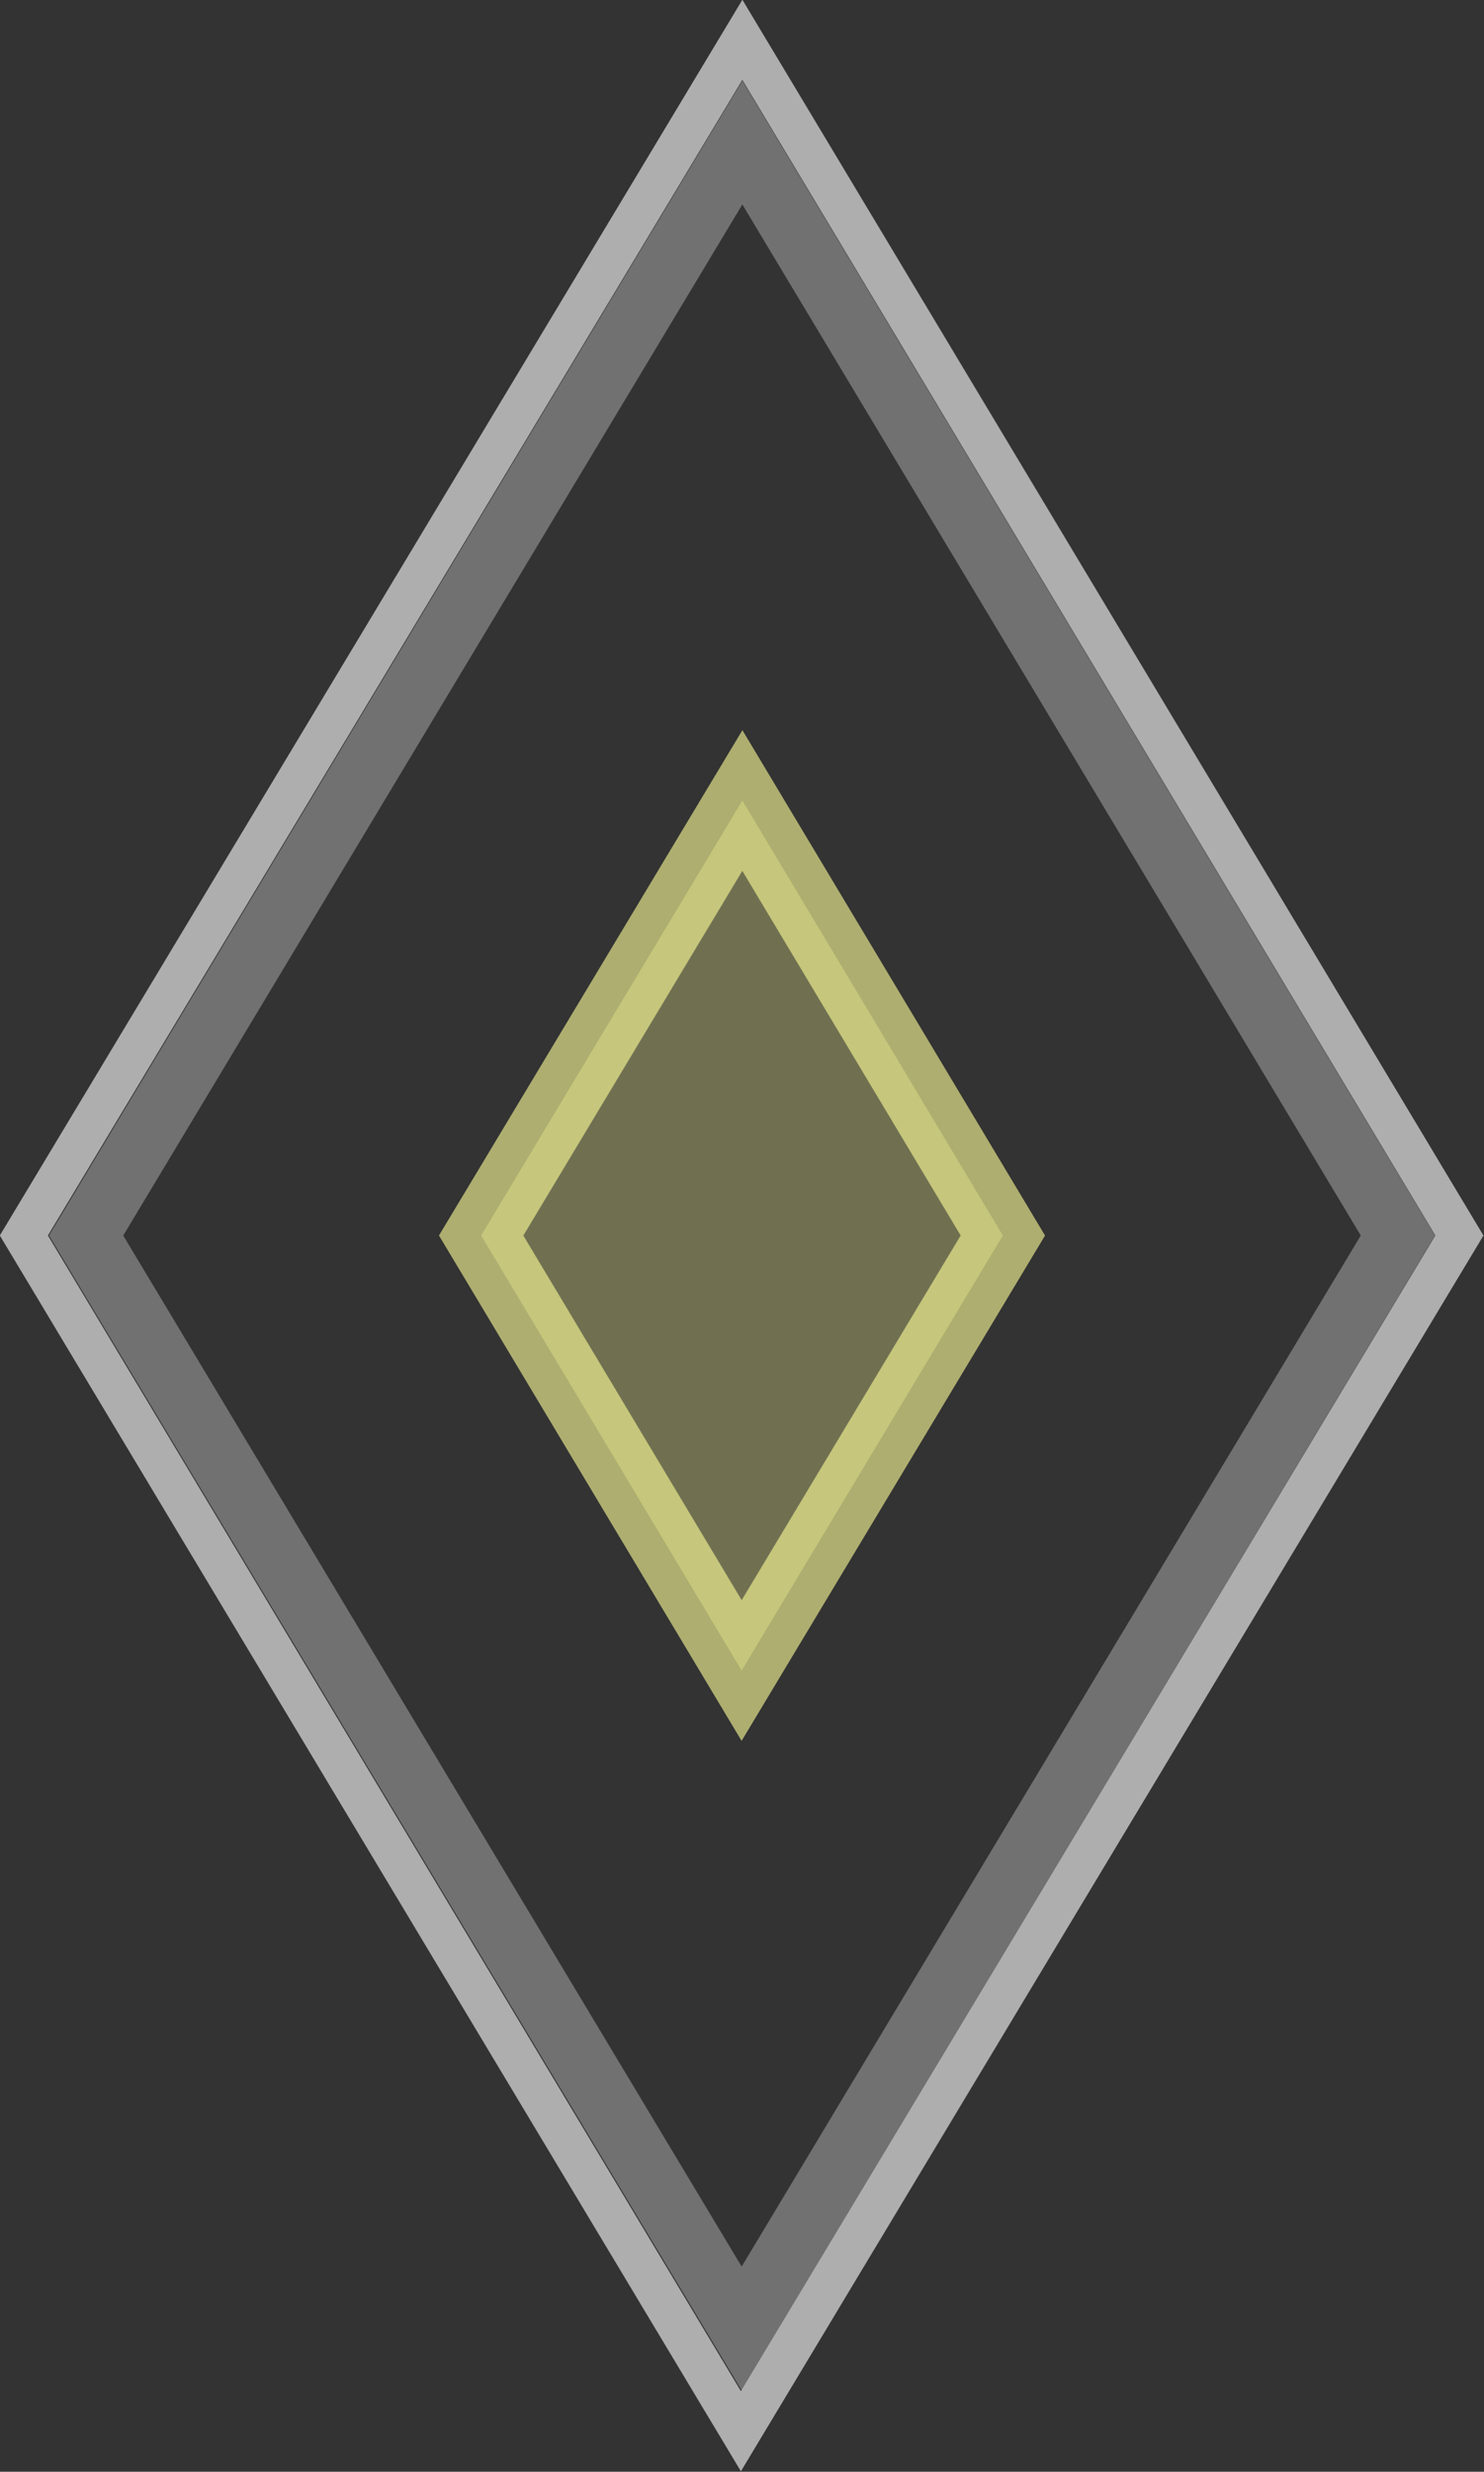 <?xml version="1.0" encoding="UTF-8" standalone="no"?>
<!-- Created with Inkscape (http://www.inkscape.org/) -->

<svg
   width="2.051mm"
   height="3.415mm"
   viewBox="0 0 2.051 3.415"
   version="1.1"
   id="svg5"
   xmlns="http://www.w3.org/2000/svg"
   xmlns:svg="http://www.w3.org/2000/svg">
  <rect x="0" y="0" width="2.051" height="3.415" fill="#333333" stroke="none"/>
  <defs
     id="defs2" />
  <path
     style="fill:none;stroke:#ffffff;stroke-width:0.057;stroke-opacity:0.603"
     d="m 0.033,1.707 0.993,-1.652 0.991,1.652 -0.993,1.652 z"
     id="path319-5" />
  <path
     style="fill:#ffff99;fill-opacity:0.299;stroke:#ffff99;stroke-width:0.1;stroke-linecap:butt;stroke-dasharray:none;stroke-dashoffset:0;stroke-opacity:0.603"
     d="m 0.665,1.707 0.361,-0.601 0.36,0.601 -0.361,0.601 z"
     id="path319-5-7" />
  <path
     style="fill:none;stroke:#ffffff;stroke-width:0.088;stroke-dasharray:none;stroke-opacity:0.301"
     d="m 0.119,1.707 0.907,-1.51 0.906,1.51 -0.907,1.51 z"
     id="path319-5-3" />
</svg>
